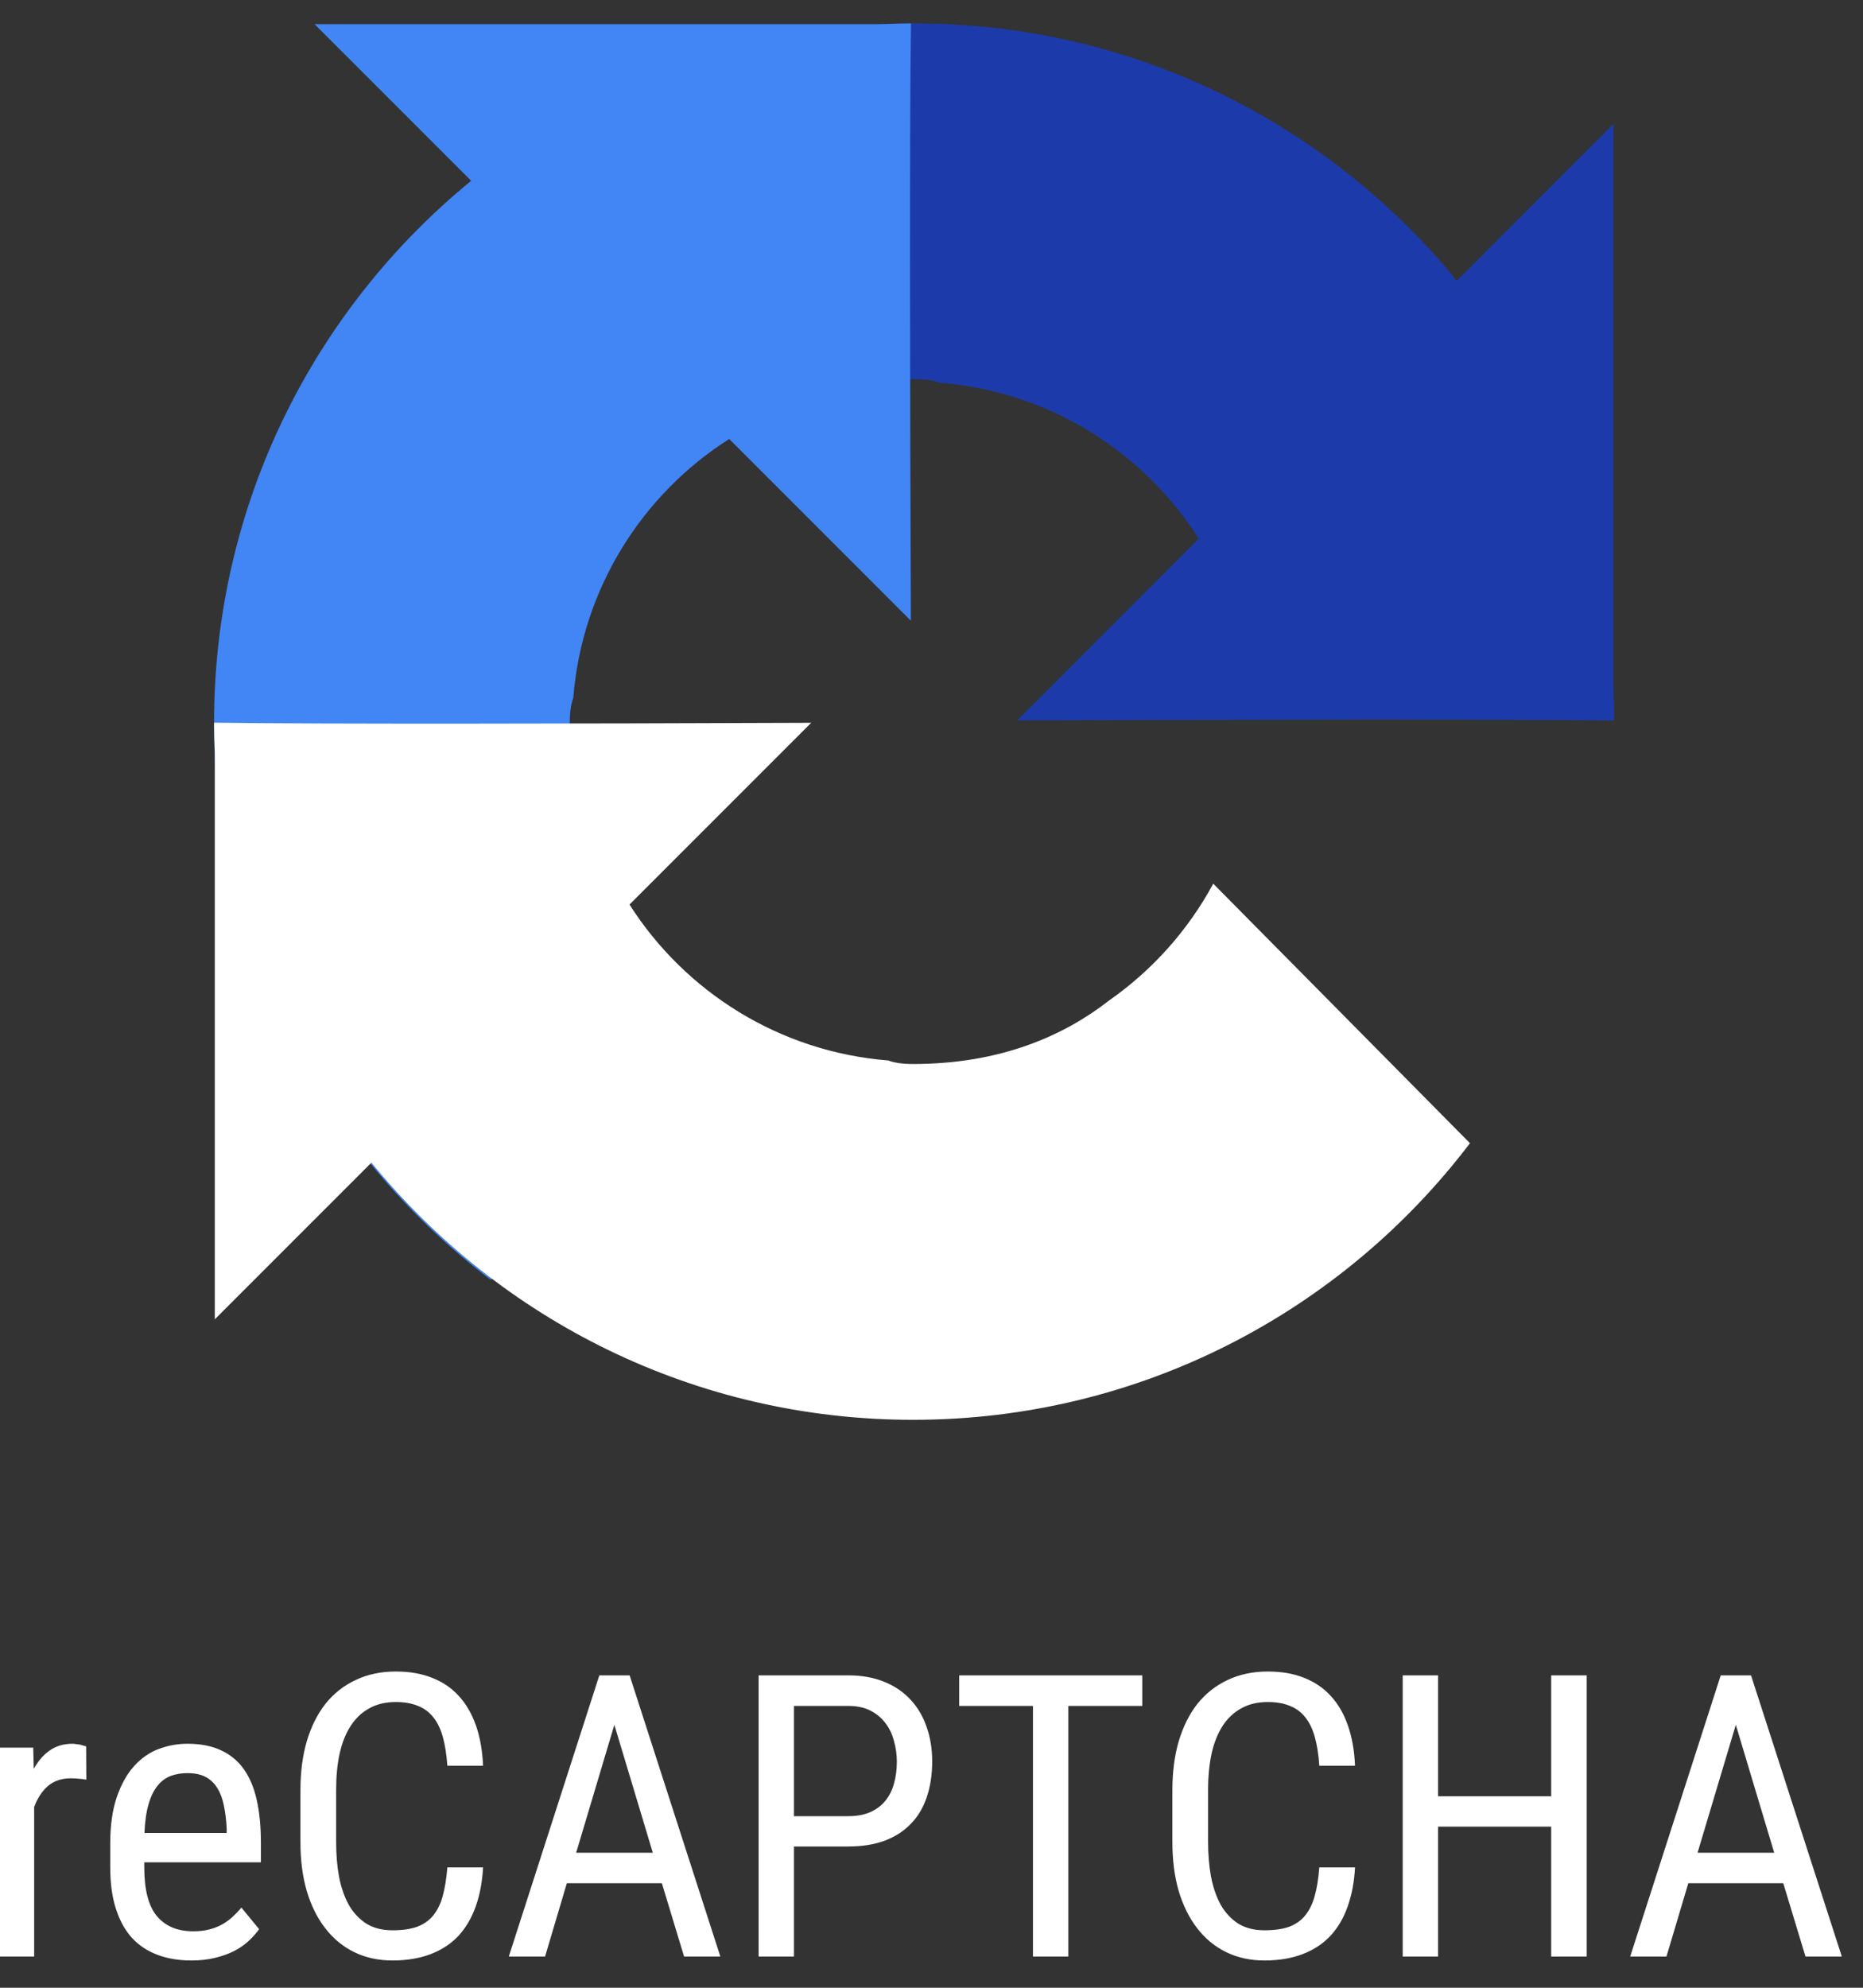 <?xml version="1.0" encoding="UTF-8"?>
<svg width="30px" height="32px" viewBox="0 0 30 32" version="1.1" xmlns="http://www.w3.org/2000/svg" xmlns:xlink="http://www.w3.org/1999/xlink">
    <rect x="0" y="0" width="30" height="32" fill="#333333" stroke="none"/>
    <!-- Generator: sketchtool 58 (101010) - https://sketch.com -->
    <title>59C4B1B2-CEC1-48B7-9276-71FE46BD1008</title>
    <desc>Created with sketchtool.</desc>
    <g id="Login" stroke="none" stroke-width="1" fill="none" fill-rule="evenodd">
        <g id="CREATE-QUESTION-Copy-112" transform="translate(-173, -340)" fill-rule="nonzero">
            <g id="Group-7" transform="translate(44, 244)">
                <g id="Group-5" transform="translate(0, 96)">
                    <g id="Group-6" transform="translate(129, 0)">
                        <g id="g840" transform="translate(3.282, 0)">
                            <path d="M22.711,11.601 C22.71,11.44 22.706,11.279 22.699,11.119 L22.699,1.995 L20.177,4.518 C18.113,1.991 14.972,0.377 11.455,0.377 C7.794,0.377 4.542,2.124 2.486,4.83 L6.621,9.008 C7.026,8.259 7.601,7.615 8.295,7.129 C9.017,6.566 10.04,6.105 11.455,6.105 C11.626,6.105 11.757,6.125 11.854,6.163 C13.607,6.301 15.127,7.268 16.021,8.672 L13.095,11.599 C16.801,11.584 20.989,11.576 22.71,11.601" id="path3645" fill="#1C3AA9"></path>
                            <path d="M11.389,0.377 C11.227,0.378 11.067,0.382 10.907,0.389 L1.783,0.389 L4.305,2.911 C1.779,4.975 0.165,8.116 0.165,11.633 C0.165,15.294 1.912,18.546 4.618,20.602 L8.796,16.467 C8.046,16.062 7.403,15.487 6.917,14.793 C6.353,14.071 5.893,13.048 5.893,11.633 C5.893,11.462 5.913,11.331 5.95,11.234 C6.089,9.481 7.056,7.961 8.46,7.067 L11.386,9.993 C11.372,6.287 11.363,2.099 11.388,0.378" id="path3647" fill="#4285F4"></path>
                            <path d="M0.165,11.633 C0.166,11.795 0.169,11.955 0.177,12.115 L0.177,21.239 L2.699,18.717 C4.763,21.243 7.903,22.857 11.421,22.857 C15.081,22.857 18.333,21.11 20.389,18.404 L16.255,14.226 C15.85,14.976 15.274,15.619 14.58,16.105 C13.858,16.669 12.836,17.129 11.421,17.129 C11.25,17.129 11.118,17.109 11.021,17.072 C9.269,16.933 7.749,15.966 6.855,14.562 L9.781,11.636 C6.074,11.65 1.887,11.659 0.165,11.634" id="path3649" fill="#FFFFFF"></path>
                        </g>
                        <path d="M6.373,26.909 C6.133,26.909 5.917,26.955 5.727,27.046 C5.536,27.135 5.374,27.263 5.242,27.428 C5.111,27.594 5.011,27.795 4.94,28.032 C4.872,28.266 4.838,28.528 4.838,28.818 L4.838,29.655 C4.838,29.947 4.872,30.21 4.94,30.444 C5.011,30.679 5.11,30.879 5.239,31.044 C5.367,31.21 5.523,31.338 5.705,31.427 C5.887,31.516 6.093,31.561 6.321,31.561 C6.555,31.561 6.76,31.526 6.936,31.458 C7.115,31.39 7.264,31.291 7.384,31.163 C7.504,31.032 7.596,30.874 7.661,30.69 C7.727,30.505 7.766,30.296 7.779,30.062 L7.204,30.062 C7.189,30.242 7.164,30.397 7.129,30.525 C7.094,30.652 7.042,30.756 6.974,30.839 C6.907,30.92 6.82,30.98 6.712,31.02 C6.607,31.057 6.476,31.075 6.321,31.075 C6.155,31.075 6.014,31.039 5.898,30.967 C5.782,30.892 5.687,30.79 5.615,30.662 C5.544,30.533 5.493,30.383 5.459,30.211 C5.428,30.039 5.413,29.854 5.413,29.655 L5.413,28.812 C5.413,28.598 5.431,28.405 5.469,28.231 C5.508,28.056 5.567,27.908 5.646,27.786 C5.725,27.664 5.824,27.569 5.944,27.503 C6.065,27.435 6.208,27.4 6.373,27.4 C6.512,27.4 6.632,27.421 6.731,27.463 C6.831,27.502 6.913,27.564 6.98,27.649 C7.046,27.732 7.097,27.838 7.132,27.966 C7.167,28.095 7.191,28.248 7.204,28.426 L7.779,28.426 C7.768,28.182 7.73,27.965 7.664,27.777 C7.597,27.588 7.505,27.429 7.387,27.301 C7.269,27.172 7.125,27.075 6.955,27.009 C6.787,26.942 6.593,26.909 6.373,26.909 L6.373,26.909 Z M20.415,26.909 C20.174,26.909 19.959,26.955 19.768,27.046 C19.577,27.135 19.416,27.263 19.283,27.428 C19.152,27.594 19.052,27.795 18.981,28.032 C18.913,28.266 18.879,28.528 18.879,28.818 L18.879,29.655 C18.879,29.947 18.913,30.21 18.981,30.444 C19.052,30.679 19.151,30.879 19.28,31.044 C19.408,31.21 19.564,31.338 19.746,31.427 C19.929,31.516 20.134,31.561 20.362,31.561 C20.596,31.561 20.801,31.526 20.978,31.458 C21.156,31.39 21.305,31.291 21.425,31.163 C21.546,31.032 21.638,30.874 21.702,30.69 C21.768,30.505 21.808,30.296 21.82,30.062 L21.245,30.062 C21.231,30.242 21.206,30.397 21.17,30.525 C21.135,30.652 21.083,30.756 21.015,30.839 C20.949,30.92 20.862,30.98 20.754,31.02 C20.648,31.057 20.517,31.075 20.362,31.075 C20.196,31.075 20.055,31.039 19.939,30.967 C19.823,30.892 19.729,30.79 19.656,30.662 C19.586,30.533 19.534,30.383 19.501,30.211 C19.47,30.039 19.454,29.854 19.454,29.655 L19.454,28.812 C19.454,28.598 19.473,28.405 19.51,28.231 C19.549,28.056 19.609,27.908 19.687,27.786 C19.766,27.664 19.866,27.569 19.986,27.503 C20.106,27.435 20.249,27.4 20.415,27.4 C20.554,27.4 20.673,27.421 20.772,27.463 C20.872,27.502 20.955,27.564 21.021,27.649 C21.087,27.732 21.138,27.838 21.173,27.966 C21.209,28.095 21.233,28.248 21.245,28.426 L21.82,28.426 C21.81,28.182 21.771,27.965 21.705,27.777 C21.639,27.588 21.547,27.429 21.428,27.301 C21.31,27.172 21.166,27.075 20.996,27.009 C20.828,26.942 20.635,26.909 20.415,26.909 L20.415,26.909 Z M9.651,26.971 L8.193,31.498 L8.777,31.498 L9.128,30.317 L10.658,30.317 L11.016,31.498 L11.6,31.498 L10.139,26.971 L9.651,26.971 Z M12.216,26.971 L12.216,31.498 L12.785,31.498 L12.785,29.726 L13.658,29.726 C13.876,29.726 14.069,29.696 14.237,29.636 C14.405,29.574 14.546,29.485 14.66,29.368 C14.776,29.252 14.863,29.109 14.921,28.939 C14.981,28.767 15.011,28.573 15.011,28.355 C15.011,28.154 14.981,27.969 14.921,27.801 C14.863,27.631 14.777,27.485 14.663,27.363 C14.549,27.239 14.407,27.142 14.237,27.074 C14.069,27.005 13.876,26.971 13.658,26.971 L12.216,26.971 Z M15.446,26.971 L15.446,27.463 L16.634,27.463 L16.634,31.498 L17.203,31.498 L17.203,27.463 L18.394,27.463 L18.394,26.971 L15.446,26.971 Z M22.588,26.971 L22.588,31.498 L23.157,31.498 L23.157,29.406 L24.979,29.406 L24.979,31.498 L25.551,31.498 L25.551,26.971 L24.979,26.971 L24.979,28.918 L23.157,28.918 L23.157,26.971 L22.588,26.971 Z M27.709,26.971 L26.251,31.498 L26.835,31.498 L27.187,30.317 L28.716,30.317 L29.074,31.498 L29.659,31.498 L28.197,26.971 L27.709,26.971 Z M12.785,27.463 L13.658,27.463 C13.797,27.463 13.915,27.487 14.013,27.537 C14.112,27.587 14.193,27.653 14.255,27.736 C14.32,27.819 14.366,27.915 14.395,28.025 C14.426,28.133 14.442,28.245 14.442,28.361 C14.442,28.49 14.426,28.608 14.395,28.716 C14.366,28.821 14.32,28.914 14.255,28.992 C14.193,29.069 14.112,29.129 14.013,29.173 C13.915,29.216 13.797,29.238 13.658,29.238 L12.785,29.238 L12.785,27.463 Z M9.893,27.767 L10.512,29.826 L9.278,29.826 L9.893,27.767 Z M27.952,27.767 L28.57,29.826 L27.336,29.826 L27.952,27.767 Z M1.169,28.072 C1.026,28.072 0.903,28.108 0.799,28.181 C0.697,28.253 0.612,28.352 0.544,28.476 L0.535,28.134 L0,28.134 L0,31.498 L0.55,31.498 L0.55,29.092 C0.602,28.949 0.676,28.836 0.771,28.753 C0.869,28.67 0.992,28.628 1.141,28.628 C1.189,28.628 1.231,28.631 1.269,28.635 C1.306,28.637 1.346,28.642 1.39,28.65 L1.387,28.115 C1.378,28.111 1.365,28.107 1.346,28.103 C1.33,28.097 1.311,28.092 1.29,28.087 C1.27,28.083 1.248,28.08 1.225,28.078 C1.204,28.074 1.186,28.072 1.169,28.072 L1.169,28.072 Z M3.019,28.072 C2.859,28.072 2.705,28.1 2.556,28.156 C2.407,28.212 2.274,28.304 2.158,28.433 C2.044,28.559 1.952,28.725 1.881,28.93 C1.811,29.133 1.775,29.383 1.775,29.679 L1.775,30.059 C1.775,30.316 1.805,30.539 1.866,30.727 C1.926,30.916 2.012,31.072 2.124,31.197 C2.238,31.319 2.375,31.41 2.537,31.47 C2.699,31.531 2.88,31.561 3.081,31.561 C3.226,31.561 3.356,31.546 3.47,31.517 C3.586,31.488 3.689,31.451 3.778,31.405 C3.867,31.357 3.944,31.304 4.008,31.243 C4.072,31.183 4.127,31.121 4.173,31.057 L3.887,30.709 C3.841,30.765 3.792,30.816 3.74,30.864 C3.689,30.91 3.632,30.95 3.569,30.985 C3.507,31.019 3.439,31.044 3.364,31.063 C3.29,31.082 3.206,31.091 3.112,31.091 C2.857,31.091 2.662,31.009 2.525,30.845 C2.39,30.682 2.323,30.419 2.323,30.059 L2.323,29.981 L4.201,29.981 L4.201,29.661 C4.201,29.404 4.179,29.177 4.135,28.98 C4.092,28.783 4.022,28.617 3.927,28.482 C3.832,28.348 3.709,28.246 3.56,28.178 C3.411,28.107 3.23,28.072 3.019,28.072 L3.019,28.072 Z M3.019,28.545 C3.139,28.545 3.239,28.566 3.318,28.61 C3.396,28.653 3.458,28.715 3.504,28.793 C3.552,28.872 3.586,28.966 3.607,29.076 C3.629,29.184 3.644,29.303 3.65,29.434 L3.65,29.508 L2.326,29.508 C2.334,29.32 2.357,29.163 2.394,29.039 C2.431,28.915 2.48,28.816 2.54,28.744 C2.602,28.669 2.674,28.617 2.755,28.588 C2.836,28.559 2.924,28.545 3.019,28.545 L3.019,28.545 Z" id="path3651" fill="#FFFFFF"></path>
                    </g>
                </g>
            </g>
        </g>
    </g>
</svg>